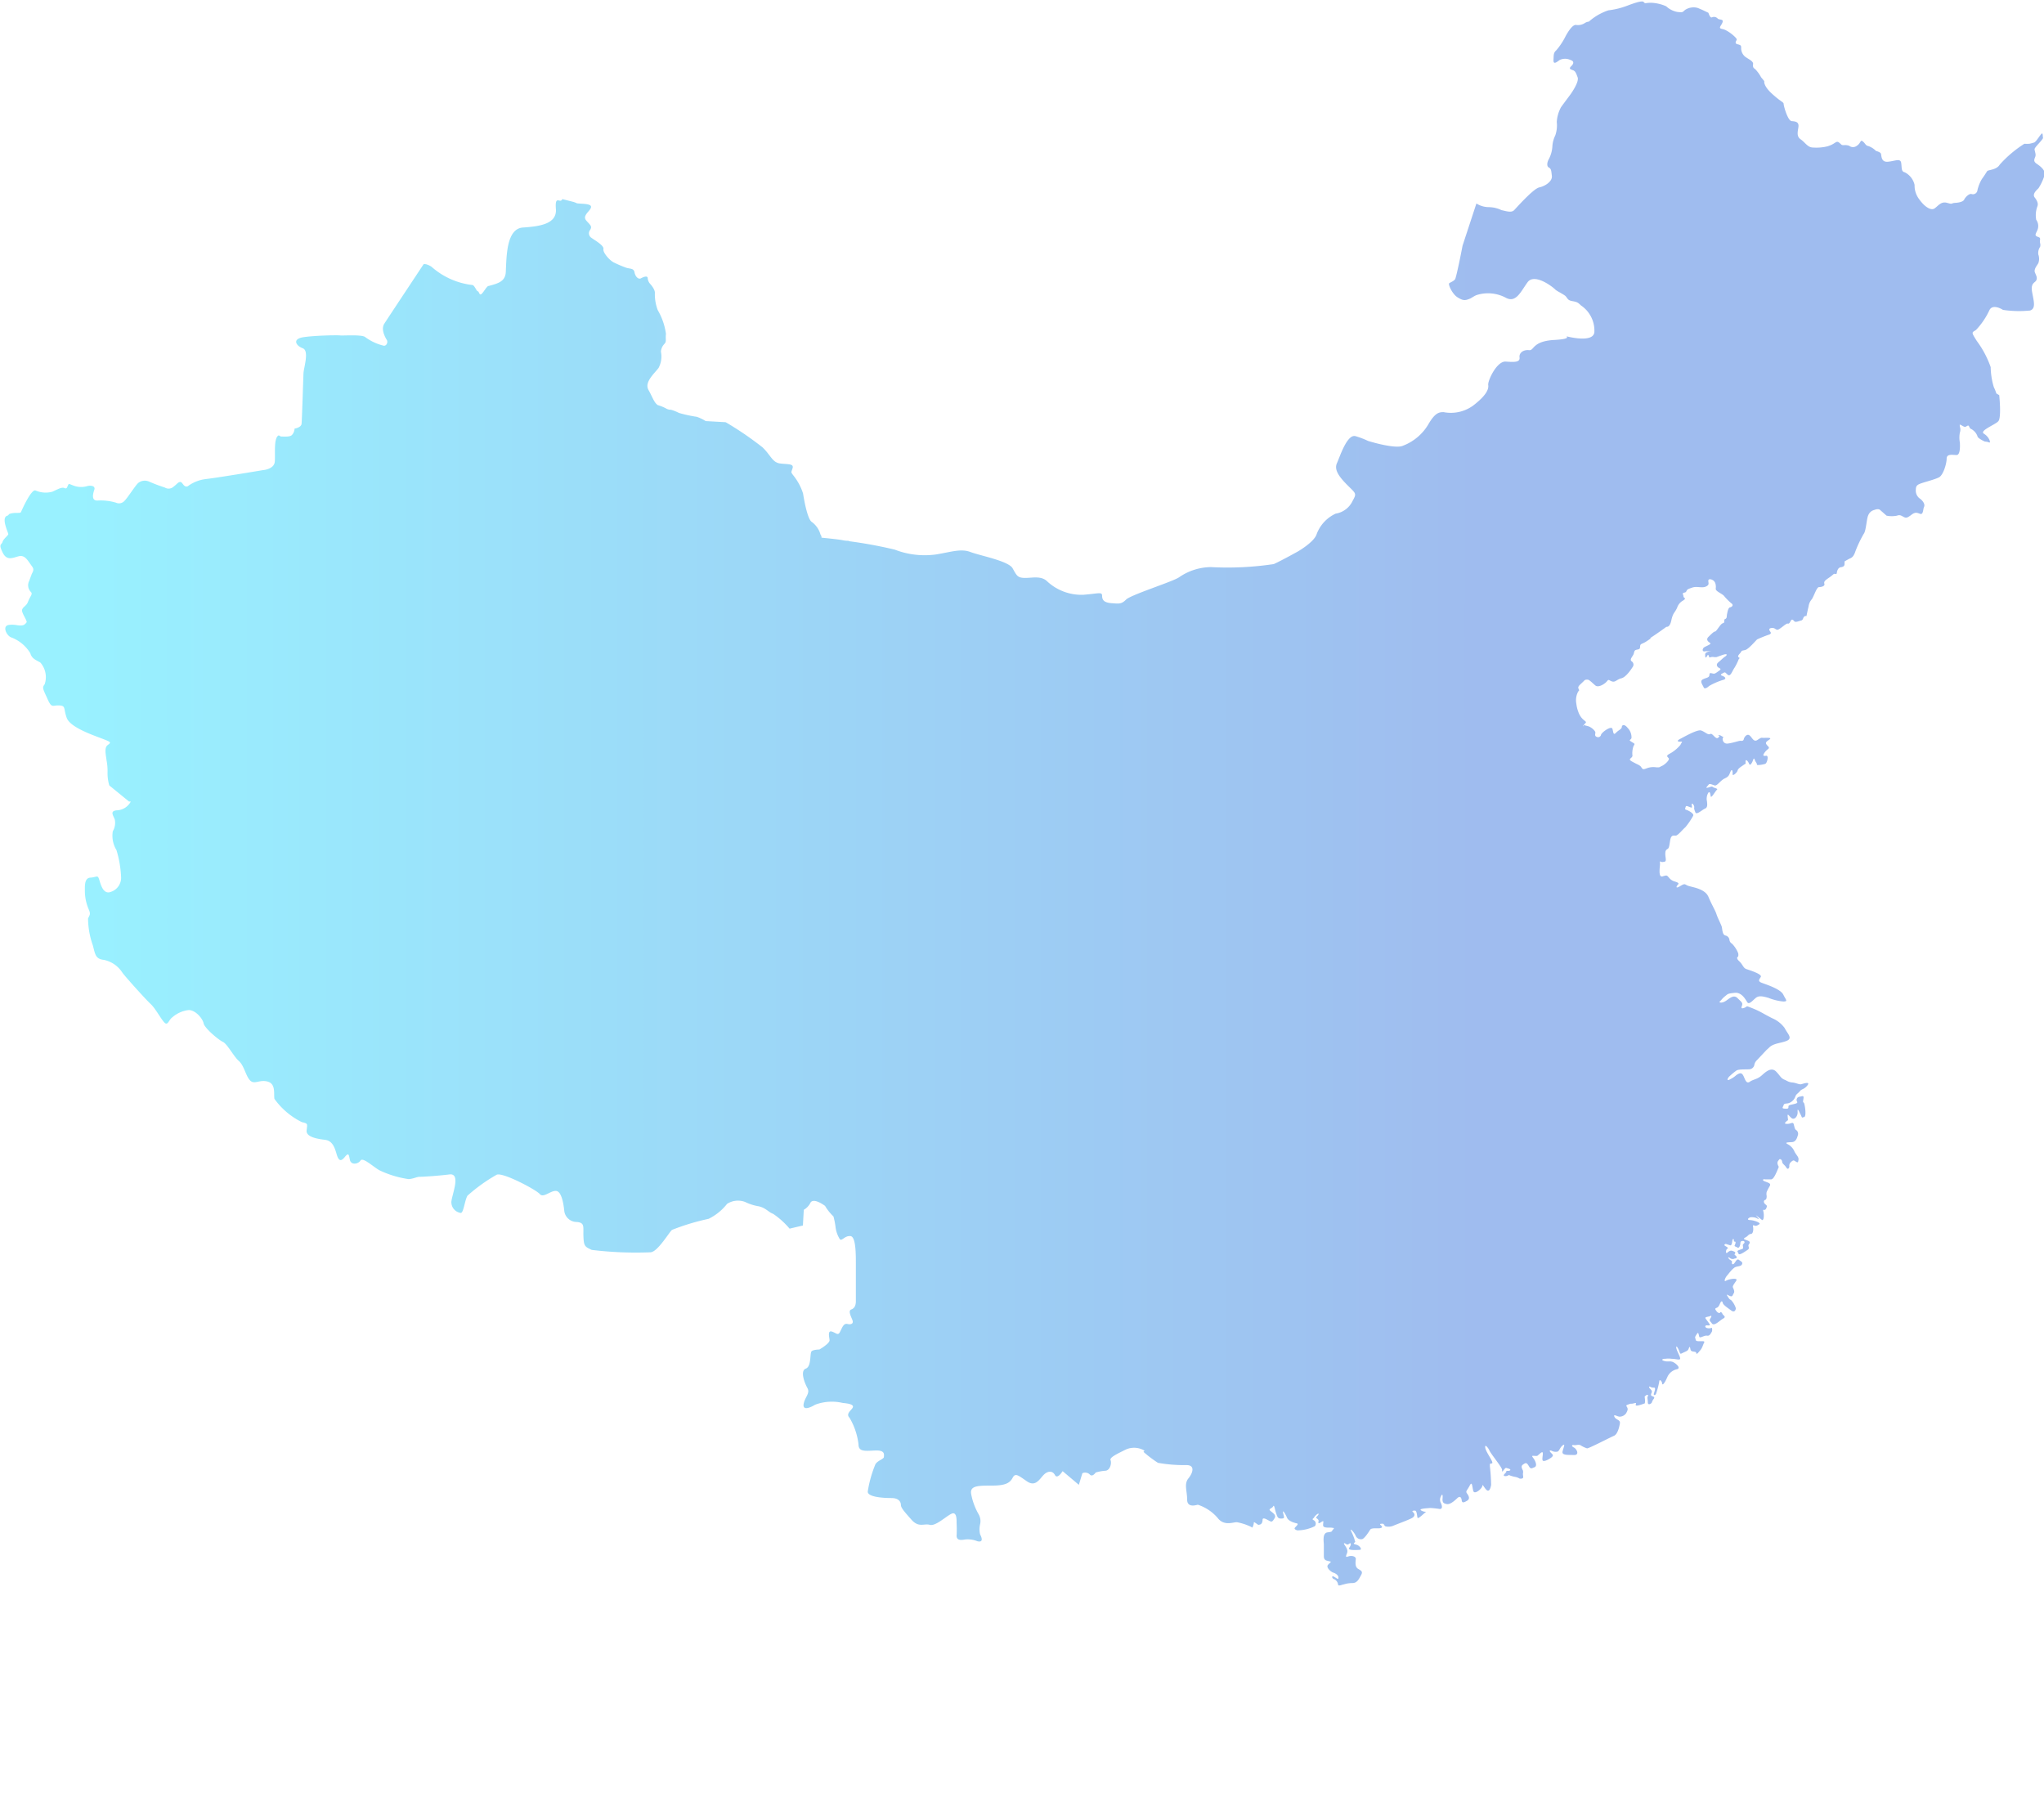 <svg xmlns="http://www.w3.org/2000/svg" xmlns:xlink="http://www.w3.org/1999/xlink" viewBox="0 0 162.52 143.25">
  <defs>
    <style>.cls-1{isolation:isolate;}.cls-10,.cls-11,.cls-12,.cls-13,.cls-14,.cls-15,.cls-16,.cls-17,.cls-18,.cls-19,.cls-2,.cls-20,.cls-21,.cls-22,.cls-23,.cls-24,.cls-25,.cls-26,.cls-27,.cls-28,.cls-29,.cls-30,.cls-31,.cls-32,.cls-33,.cls-34,.cls-35,.cls-36,.cls-37,.cls-38,.cls-39,.cls-4,.cls-40,.cls-41,.cls-42,.cls-43,.cls-44,.cls-45,.cls-46,.cls-47,.cls-49,.cls-5,.cls-56,.cls-57,.cls-58,.cls-59,.cls-6,.cls-63,.cls-64,.cls-7,.cls-8,.cls-9{fill-rule:evenodd;}.cls-2{opacity:0.4;fill:url(#未命名的渐变_11);}.cls-3{opacity:0.5;mix-blend-mode:screen;}.cls-4{fill:url(#未命名的渐变_11-2);}.cls-5{fill:url(#未命名的渐变_11-3);}.cls-6{fill:url(#未命名的渐变_11-4);}.cls-7{fill:url(#未命名的渐变_11-5);}.cls-8{fill:url(#未命名的渐变_11-6);}.cls-9{fill:url(#未命名的渐变_11-7);}.cls-10{fill:url(#未命名的渐变_11-8);}.cls-11{fill:url(#未命名的渐变_11-9);}.cls-12{fill:url(#未命名的渐变_11-10);}.cls-13{fill:url(#未命名的渐变_11-11);}.cls-14{fill:url(#未命名的渐变_11-12);}.cls-15{fill:url(#未命名的渐变_11-13);}.cls-16{fill:url(#未命名的渐变_11-14);}.cls-17{fill:url(#未命名的渐变_11-15);}.cls-18{fill:url(#未命名的渐变_11-16);}.cls-19{fill:url(#未命名的渐变_11-17);}.cls-20{fill:url(#未命名的渐变_11-18);}.cls-21{fill:url(#未命名的渐变_11-19);}.cls-22{fill:url(#未命名的渐变_11-20);}.cls-23{fill:url(#未命名的渐变_11-21);}.cls-24{fill:url(#未命名的渐变_11-22);}.cls-25{fill:url(#未命名的渐变_11-23);}.cls-26{fill:url(#未命名的渐变_11-24);}.cls-27{fill:url(#未命名的渐变_11-25);}.cls-28{fill:url(#未命名的渐变_11-26);}.cls-29{fill:url(#未命名的渐变_11-27);}.cls-30{fill:url(#未命名的渐变_11-28);}.cls-31{fill:url(#未命名的渐变_11-29);}.cls-32{fill:url(#未命名的渐变_11-30);}.cls-33{fill:url(#未命名的渐变_11-31);}.cls-34{fill:url(#未命名的渐变_11-32);}.cls-35{fill:url(#未命名的渐变_11-33);}.cls-36{fill:url(#未命名的渐变_11-34);}.cls-37{fill:url(#未命名的渐变_11-35);}.cls-38{fill:url(#未命名的渐变_11-36);}.cls-39{fill:url(#未命名的渐变_11-37);}.cls-40{fill:url(#未命名的渐变_11-38);}.cls-41{fill:url(#未命名的渐变_11-39);}.cls-42{fill:url(#未命名的渐变_11-40);}.cls-43{fill:url(#未命名的渐变_11-41);}.cls-44{fill:url(#未命名的渐变_11-42);}.cls-45{fill:url(#未命名的渐变_11-43);}.cls-46{fill:url(#未命名的渐变_11-44);}.cls-47{fill:url(#未命名的渐变_11-45);}.cls-48{fill:url(#未命名的渐变_200);}.cls-49{fill:url(#未命名的渐变_88);}.cls-50{fill:url(#未命名的渐变_201);}.cls-51{fill:url(#未命名的渐变_201-2);}.cls-52{fill:url(#未命名的渐变_201-3);}.cls-53{fill:url(#未命名的渐变_201-4);}.cls-54{fill:url(#未命名的渐变_201-5);}.cls-55{fill:url(#未命名的渐变_201-6);}.cls-56{fill:url(#未命名的渐变_201-7);}.cls-57{fill:url(#未命名的渐变_201-8);}.cls-58{fill:url(#未命名的渐变_201-9);}.cls-59{fill:url(#未命名的渐变_201-10);}.cls-60{fill:url(#未命名的渐变_78);}.cls-61{fill:url(#未命名的渐变_78-2);}.cls-62{fill:url(#未命名的渐变_78-3);}.cls-63{fill:url(#未命名的渐变_78-4);}.cls-64,.cls-65{fill:none;stroke:#fff;stroke-miterlimit:10;stroke-width:0.07px;}</style>
    <linearGradient id="未命名的渐变_11" x1="5.93" y1="63.02" x2="117.09" y2="63.02" gradientUnits="userSpaceOnUse">
      <stop offset="0" stop-color="#00dcff"/>
      <stop offset="1" stop-color="#0f58d6"/>
    </linearGradient>
    <linearGradient id="未命名的渐变_11-2" x1="101.59" y1="130.03" x2="110.02" y2="130.03" xlink:href="#未命名的渐变_11"/>
    <linearGradient id="未命名的渐变_11-3" x1="140.56" y1="109.78" x2="146.1" y2="109.78" xlink:href="#未命名的渐变_11"/>
    <linearGradient id="未命名的渐变_11-4" x1="119.54" y1="117.71" x2="120.16" y2="117.71" xlink:href="#未命名的渐变_11"/>
    <linearGradient id="未命名的渐变_11-5" x1="129.74" y1="122.63" x2="130.36" y2="122.63" xlink:href="#未命名的渐变_11"/>
    <linearGradient id="未命名的渐变_11-6" x1="102.86" y1="123.03" x2="103.4" y2="123.03" xlink:href="#未命名的渐变_11"/>
    <linearGradient id="未命名的渐变_11-7" x1="138.48" y1="110.7" x2="139.13" y2="110.7" xlink:href="#未命名的渐变_11"/>
    <linearGradient id="未命名的渐变_11-8" x1="154.09" y1="99.39" x2="154.62" y2="99.39" xlink:href="#未命名的渐变_11"/>
    <linearGradient id="未命名的渐变_11-9" x1="145.73" y1="115.46" x2="146.29" y2="115.46" xlink:href="#未命名的渐变_11"/>
    <linearGradient id="未命名的渐变_11-10" x1="145.4" y1="113.3" x2="145.94" y2="113.3" xlink:href="#未命名的渐变_11"/>
    <linearGradient id="未命名的渐变_11-11" x1="150.48" y1="100.58" x2="151.01" y2="100.58" xlink:href="#未命名的渐变_11"/>
    <linearGradient id="未命名的渐变_11-12" x1="150.97" y1="99.83" x2="151.5" y2="99.83" xlink:href="#未命名的渐变_11"/>
    <linearGradient id="未命名的渐变_11-13" x1="126.64" y1="121.45" x2="127.26" y2="121.45" xlink:href="#未命名的渐变_11"/>
    <linearGradient id="未命名的渐变_11-14" x1="126.64" y1="122.28" x2="127.27" y2="122.28" xlink:href="#未命名的渐变_11"/>
    <linearGradient id="未命名的渐变_11-15" x1="123.19" y1="142.07" x2="123.81" y2="142.07" xlink:href="#未命名的渐变_11"/>
    <linearGradient id="未命名的渐变_11-16" x1="122.52" y1="139.88" x2="123.15" y2="139.88" xlink:href="#未命名的渐变_11"/>
    <linearGradient id="未命名的渐变_11-17" x1="120.71" y1="140.88" x2="121.34" y2="140.88" xlink:href="#未命名的渐变_11"/>
    <linearGradient id="未命名的渐变_11-18" x1="114.73" y1="137.58" x2="115.35" y2="137.58" xlink:href="#未命名的渐变_11"/>
    <linearGradient id="未命名的渐变_11-19" x1="116.5" y1="138.92" x2="117.12" y2="138.92" xlink:href="#未命名的渐变_11"/>
    <linearGradient id="未命名的渐变_11-20" x1="112.74" y1="139.72" x2="113.37" y2="139.72" xlink:href="#未命名的渐变_11"/>
    <linearGradient id="未命名的渐变_11-21" x1="115.84" y1="141.19" x2="116.46" y2="141.19" xlink:href="#未命名的渐变_11"/>
    <linearGradient id="未命名的渐变_11-22" x1="111.23" y1="142.45" x2="111.85" y2="142.45" xlink:href="#未命名的渐变_11"/>
    <linearGradient id="未命名的渐变_11-23" x1="121.12" y1="142.94" x2="121.74" y2="142.94" xlink:href="#未命名的渐变_11"/>
    <linearGradient id="未命名的渐变_11-24" x1="124" y1="140.47" x2="124.63" y2="140.47" xlink:href="#未命名的渐变_11"/>
    <linearGradient id="未命名的渐变_11-25" x1="114.96" y1="138.2" x2="115.58" y2="138.2" xlink:href="#未命名的渐变_11"/>
    <linearGradient id="未命名的渐变_11-26" x1="138.29" y1="111.6" x2="138.82" y2="111.6" xlink:href="#未命名的渐变_11"/>
    <linearGradient id="未命名的渐变_11-27" x1="138.06" y1="112.33" x2="138.59" y2="112.33" xlink:href="#未命名的渐变_11"/>
    <linearGradient id="未命名的渐变_11-28" x1="145.99" y1="102.32" x2="146.53" y2="102.32" xlink:href="#未命名的渐变_11"/>
    <linearGradient id="未命名的渐变_11-29" x1="145.84" y1="101.78" x2="146.37" y2="101.78" xlink:href="#未命名的渐变_11"/>
    <linearGradient id="未命名的渐变_11-30" x1="140.83" y1="52.56" x2="141.33" y2="52.56" xlink:href="#未命名的渐变_11"/>
    <linearGradient id="未命名的渐变_11-31" x1="107.79" y1="122.56" x2="108.38" y2="122.56" xlink:href="#未命名的渐变_11"/>
    <linearGradient id="未命名的渐变_11-32" x1="115.01" y1="120.24" x2="115.38" y2="120.24" xlink:href="#未命名的渐变_11"/>
    <linearGradient id="未命名的渐变_11-33" x1="115.56" y1="120.13" x2="116" y2="120.13" xlink:href="#未命名的渐变_11"/>
    <linearGradient id="未命名的渐变_11-34" x1="129.76" y1="112.24" x2="130.43" y2="112.24" xlink:href="#未命名的渐变_11"/>
    <linearGradient id="未命名的渐变_11-35" x1="134.07" y1="107.93" x2="134.58" y2="107.93" xlink:href="#未命名的渐变_11"/>
    <linearGradient id="未命名的渐变_11-36" x1="138.2" y1="103.36" x2="138.86" y2="103.36" xlink:href="#未命名的渐变_11"/>
    <linearGradient id="未命名的渐变_11-37" x1="141.45" y1="80.9" x2="141.98" y2="80.9" xlink:href="#未命名的渐变_11"/>
    <linearGradient id="未命名的渐变_11-38" x1="139.84" y1="80.09" x2="142.26" y2="80.09" xlink:href="#未命名的渐变_11"/>
    <linearGradient id="未命名的渐变_11-39" x1="143.6" y1="84.61" x2="144.06" y2="84.61" xlink:href="#未命名的渐变_11"/>
    <linearGradient id="未命名的渐变_11-40" x1="144.01" y1="83.95" x2="144.52" y2="83.95" xlink:href="#未命名的渐变_11"/>
    <linearGradient id="未命名的渐变_11-41" x1="143.12" y1="85.5" x2="144.53" y2="85.5" xlink:href="#未命名的渐变_11"/>
    <linearGradient id="未命名的渐变_11-42" x1="141.79" y1="93.08" x2="142.39" y2="93.08" xlink:href="#未命名的渐变_11"/>
    <linearGradient id="未命名的渐变_11-43" x1="144.66" y1="85.84" x2="144.9" y2="85.84" xlink:href="#未命名的渐变_11"/>
    <linearGradient id="未命名的渐变_11-44" x1="144.22" y1="84.65" x2="144.59" y2="84.65" xlink:href="#未命名的渐变_11"/>
    <linearGradient id="未命名的渐变_11-45" x1="143.82" y1="86.7" x2="144.27" y2="86.7" xlink:href="#未命名的渐变_11"/>
    <linearGradient id="未命名的渐变_200" x1="0.04" y1="66.9" x2="162.49" y2="66.9" gradientUnits="userSpaceOnUse">
      <stop offset="0" stop-color="#80edff"/>
      <stop offset="1" stop-color="#00dcff"/>
    </linearGradient>
    <linearGradient id="未命名的渐变_88" x1="119.54" y1="117.42" x2="121.11" y2="117.42" gradientUnits="userSpaceOnUse">
      <stop offset="0" stop-color="#0b78e0"/>
      <stop offset="1" stop-color="#03c1f7"/>
    </linearGradient>
    <linearGradient id="未命名的渐变_201" x1="107.79" y1="122.56" x2="108.38" y2="122.56" gradientUnits="userSpaceOnUse">
      <stop offset="0" stop-color="#00dcff"/>
      <stop offset="1" stop-color="#0b78e0"/>
    </linearGradient>
    <linearGradient id="未命名的渐变_201-2" x1="115.01" y1="120.24" x2="115.38" y2="120.24" xlink:href="#未命名的渐变_201"/>
    <linearGradient id="未命名的渐变_201-3" x1="131.3" y1="110.96" x2="131.4" y2="110.96" xlink:href="#未命名的渐变_201"/>
    <linearGradient id="未命名的渐变_201-4" x1="105.15" y1="115.91" x2="130.83" y2="115.91" xlink:href="#未命名的渐变_201"/>
    <linearGradient id="未命名的渐变_201-5" x1="115.56" y1="120.13" x2="116" y2="120.13" xlink:href="#未命名的渐变_201"/>
    <linearGradient id="未命名的渐变_201-6" x1="129.76" y1="112.24" x2="130.43" y2="112.24" xlink:href="#未命名的渐变_201"/>
    <linearGradient id="未命名的渐变_201-7" x1="127.84" y1="45.26" x2="146.67" y2="45.26" xlink:href="#未命名的渐变_201"/>
    <linearGradient id="未命名的渐变_201-8" x1="140.83" y1="52.56" x2="141.33" y2="52.56" xlink:href="#未命名的渐变_201"/>
    <linearGradient id="未命名的渐变_201-9" x1="138.84" y1="36.49" x2="139.08" y2="36.49" xlink:href="#未命名的渐变_201"/>
    <linearGradient id="未命名的渐变_201-10" x1="118.73" y1="70.69" x2="142.08" y2="70.69" xlink:href="#未命名的渐变_201"/>
    <linearGradient id="未命名的渐变_78" x1="141.45" y1="80.9" x2="141.98" y2="80.9" gradientUnits="userSpaceOnUse">
      <stop offset="0" stop-color="#003383"/>
      <stop offset="1" stop-color="#0f58d6"/>
    </linearGradient>
    <linearGradient id="未命名的渐变_78-2" x1="139.84" y1="80.09" x2="142.26" y2="80.09" xlink:href="#未命名的渐变_78"/>
    <linearGradient id="未命名的渐变_78-3" x1="139.17" y1="82.09" x2="142.56" y2="82.09" xlink:href="#未命名的渐变_78"/>
    <linearGradient id="未命名的渐变_78-4" x1="118.67" y1="50.95" x2="124.18" y2="50.95" xlink:href="#未命名的渐变_78"/>
  </defs>
  <g class="cls-1">
    <g id="图层_2" data-name="图层 2">
      <g id="图层_10" data-name="图层 10">
        <path id="bk" class="cls-2" d="M132.06,68.52a.37.37,0,0,0,.24,0c.24,0,.12-.27.11-.59s.07-.36.21-.45.14-.7.24-.89.21-.15.38-.15.54-.48.76-.66a5.66,5.66,0,0,0,.62-.91c.11-.17-.34-.41-.51-.47s-.13-.06-.09-.22.14-.08.36,0,.13,0,.13-.21.22.08.2.21,0,.17.09.41.56-.22.77-.3.18-.33.15-.59a.93.93,0,0,1,.11-.67c.12-.13.16.07.19.28s.38-.42.49-.51-.11-.12-.26-.19-.06-.11-.4,0-.08-.1,0-.22.28,0,.48.06.46-.4.81-.56.34-.29.46-.55.18,0,.16.21.36-.12.4-.29.3-.31.49-.45.14,0,.14-.26.22,0,.29.19.24-.1.31-.31.1-.09.16.05.16.22.14.31.52,0,.67-.06.29-.67.08-.64-.28,0-.2-.15a1.2,1.2,0,0,1,.34-.38c.16-.14,0-.19-.12-.36s0-.24.24-.41-.34-.12-.49-.12-.13-.07-.45.15-.41-.13-.63-.33-.45.12-.48.28-.18.14-.27.13-.59.17-1,.22-.46-.41-.38-.46-.05-.09-.18-.17-.24,0-.21,0,.2,0,0,.17-.45-.41-.63-.3-.43-.19-.73-.28-1.31.49-1.64.66-.22.24,0,.23.12,0,0,.26a3,3,0,0,1-.93.74c-.22.15-.1.19,0,.32s-.31.51-.54.61-.12.12-.45.11a1.48,1.48,0,0,0-.79.09c-.28.11-.3.05-.41-.11s-.25-.18-.69-.42-.05-.24,0-.47a1.7,1.7,0,0,1,.08-.77c.13-.22.11-.18-.16-.35s-.07-.12,0-.29a1.06,1.06,0,0,0-.3-.81c-.27-.34-.46-.24-.47-.07s-.25.23-.46.45-.2,0-.28-.3-.86.27-.91.46a.24.24,0,0,1-.34.17c-.17-.06-.13-.19-.11-.33s-.35-.48-.62-.53l-.3-.08a.35.35,0,0,1,.1-.12c.15-.15.05-.13-.21-.38a1.53,1.53,0,0,1-.32-.53,2.57,2.57,0,0,1-.16-.65,1.47,1.47,0,0,1,.15-1c.15-.11,0-.15,0-.3s.2-.27.46-.54a.25.25,0,0,1,.21-.09v0h0l.07,0c.15,0,.4.29.63.47s.73-.12.9-.33.14-.09.41,0,.38-.16.75-.25.79-.73.89-.89a.31.31,0,0,0-.08-.46c-.2-.17.13-.4.18-.64s.1-.26.31-.3.17-.12.19-.28.11-.15.32-.26.26-.16.5-.32l0-.06c.54-.35,1.21-.84,1.25-.87s.28.08.41-.53.27-.58.46-1a1,1,0,0,1,.49-.58c.2-.16.15-.13.06-.23s0,0-.08-.23.18-.09.26-.26.1-.17.47-.3.77.06,1.08-.08.2-.26.2-.46.28-.13.43,0,.19.39.16.62.56.41.69.62a4.69,4.69,0,0,0,.6.59c.12.12,0,.25-.15.28s-.2.34-.24.53,0,.29-.1.37-.11,0-.12.18,0,.12-.17.21-.45.62-.56.63-.3.2-.53.43,0,.39.1.46.1.1-.21.25-.28.15-.33.25,0,.22.15.19.66,0,.48,0-.45.08-.45.23,0,.33.09.23.12-.27.19-.12,0,.17.17.12a.58.58,0,0,1,.28,0c.1,0,.2,0,.16,0l.45-.16c.47-.17.42,0,.25.11s-.32.28-.54.46-.11.37.08.46.05.16-.19.33-.26.11-.43.08-.15,0-.18.18-.25.17-.52.31,0,.45.07.63.33,0,.42-.1a5.26,5.26,0,0,1,1.19-.51c.23-.1.06-.24-.14-.31s-.07-.14.1-.23.15,0,.36.16.35-.33.53-.58a4.17,4.17,0,0,0,.32-.65c.09-.15.14-.06,0-.17s.11-.28.19-.42.08-.09.34-.16.77-.68.94-.84a10.06,10.06,0,0,1,1-.4c.16-.11.08-.15,0-.29s0-.22.21-.22.21.1.38.14.71-.53.84-.49.18-.11.26-.24.16-.07.26.05.33,0,.54-.05.13-.27.31-.35a.13.13,0,0,1,.12,0c.05-.23.14-.66.17-.76a1.07,1.07,0,0,1,.23-.55c.17-.18.4-1,.6-1s.48-.08.43-.25,0-.25.37-.5.35-.33.48-.3.12,0,.15-.16.13-.35.3-.37.3-.08.3-.25a1.79,1.79,0,0,0,0-.21c.15-.09.33-.19.46-.25.29-.12.36-.45.43-.62a9.32,9.32,0,0,1,.64-1.33c.19-.24.22-1.21.36-1.48a.7.7,0,0,1,.5-.42c.31-.12.43,0,.43,0L150,41a2.11,2.11,0,0,0,.83,0c.24-.09.34,0,.53.1s.28.09.62-.17.47-.14.71-.07.21-.4.29-.55,0-.4-.29-.64a.78.78,0,0,1-.36-.74c0-.31.12-.4.48-.52s1-.28,1.35-.45.62-1.1.62-1.5.5-.28.79-.28.28-.69.26-1a2.08,2.08,0,0,1,0-.78.72.72,0,0,0,0-.48c0-.14-.08-.23.19-.07s.26.07.42,0,.1.19.29.26a1.06,1.06,0,0,1,.5.57c0,.17.59.43.59.43a1,1,0,0,1,.34.07c.16.07,0-.45-.41-.69s.88-.71,1.14-1,.07-2.07.07-2.07l-.23-.14h0l0,0a3.48,3.48,0,0,0-.2-.5,5.88,5.88,0,0,1-.25-1.59,7.83,7.83,0,0,0-1.11-2.09c-.46-.73-.39-.64-.05-.87a5.93,5.93,0,0,0,1.07-1.59c.29-.52,1.07,0,1.07,0a8.75,8.75,0,0,0,2.15.05c.5-.16.28-.79.16-1.5s.25-.7.34-.91,0-.34-.11-.61.18-.57.27-.75a1,1,0,0,0,0-.68.85.85,0,0,1,.14-.61.53.53,0,0,0,0-.3.76.76,0,0,1,0-.29c0-.19-.06-.14-.27-.25s0-.3.09-.59a.86.86,0,0,0-.13-.73,2,2,0,0,1,.09-1.05c.09-.22,0-.45-.21-.72s.14-.57.3-.73a4.1,4.1,0,0,0,.47-1c.16-.38-.31-.75-.61-.95s-.18-.37-.11-.57-.06-.43-.06-.59.7-.78.67-.91,0-.41-.11-.32-.45.66-.59.7a3.13,3.13,0,0,1-.38.1,2.85,2.85,0,0,1-.4,0A9.28,9.28,0,0,0,159,13.09c-.25.43-.93.41-1,.52s-.29.46-.41.61a3.13,3.13,0,0,0-.36.89.36.36,0,0,1-.46.32c-.2-.07-.52.27-.59.43s-.36.25-.72.27-.16.14-.64,0-.7.23-1,.44-.82-.16-1.21-.71a1.8,1.8,0,0,1-.38-1.16,1.5,1.5,0,0,0-.78-1c-.31-.06-.22-.4-.29-.77s-.52-.11-1.07-.07-.48-.52-.54-.65-.39-.21-.39-.21a1.54,1.54,0,0,0-.59-.38c-.25-.05-.23-.19-.45-.37s-.14.12-.48.34a.49.49,0,0,1-.61,0,1,1,0,0,0-.41-.05c-.23,0-.14,0-.39-.2s-.27.11-.95.3a3.73,3.73,0,0,1-1.12.09c-.43,0-.61-.39-1-.66S143,10.3,143,10s-.23-.35-.54-.37-.64-1.2-.64-1.36-.21-.16-.93-.82-.61-1-.61-1l-.25-.3a2.87,2.87,0,0,0-.48-.66c-.18-.11-.18-.2-.16-.41s-.36-.38-.59-.54a.87.87,0,0,1-.36-.7c0-.21,0-.25-.28-.32s-.11-.25-.07-.37-.72-.77-1.13-.84-.09-.25,0-.54-.25-.16-.39-.3a.39.39,0,0,0-.45-.09c-.16.07-.28-.36-.28-.36s-.54-.27-.86-.39a1.22,1.22,0,0,0-1,.16c-.21.18-.16.21-.61.16a1.77,1.77,0,0,1-.89-.45,3.25,3.25,0,0,0-1.2-.28c-.48,0-.46.1-.59-.06s-1,.18-1.3.29a6.17,6.17,0,0,1-1.5.37,4.45,4.45,0,0,0-1.56.9h0a.69.69,0,0,0-.3.1,1,1,0,0,1-.74.16c-.37,0-.86,1-.86,1A5.34,5.34,0,0,1,123.74,4c-.23.2-.2.38-.22.77s.25.18.49,0a1,1,0,0,1,.86,0c.29.09.28.28.06.49s-.06.25.13.32.24.19.38.57-.58,1.37-.58,1.37-.57.76-.74,1a2.8,2.8,0,0,0-.34,1.18,2.41,2.41,0,0,1-.12,1.07,2.29,2.29,0,0,0-.23.88,2.5,2.5,0,0,1-.28,1c-.14.24-.19.57,0,.67s.19.24.24.67-.53.81-1,.91-1.77,1.57-2,1.81-.71.05-1,0a2.38,2.38,0,0,0-1-.24,1.87,1.87,0,0,1-1-.29l-1.1,3.35s-.38,2-.57,2.62c-.05.17-.38.29-.49.37s.24.86.66,1.12.58.28,1,.1c.11-.05.37-.23.52-.28a3,3,0,0,1,2.33.22c.81.43,1.19-.52,1.72-1.24s1.91.29,2.2.58c.12.12.47.27.78.49.13.1.18.28.34.36s.4.08.59.16.29.24.4.3a2.42,2.42,0,0,1,1,2.08c-.07.7-1.36.52-2,.38s.58.14-1.19.24-1.58.86-2,.81-.81.19-.76.58-.39.38-1.1.33-1.44,1.53-1.39,1.86-.14.82-1.19,1.63a3,3,0,0,1-2.35.53c-.33,0-.67,0-1.24,1a4,4,0,0,1-2,1.67c-.62.29-2.77-.38-2.77-.38a6.6,6.6,0,0,0-1-.38c-.67-.19-1.24,1.62-1.48,2.15s.19,1.1.86,1.77.72.62.38,1.24a1.8,1.8,0,0,1-1.34,1,2.92,2.92,0,0,0-1.53,1.68c-.24.62-1.48,1.33-1.48,1.33s-1.29.72-1.91,1a24.72,24.72,0,0,1-5,.24,4.53,4.53,0,0,0-2.53.81c-.48.34-3.83,1.39-4.21,1.77s-.57.33-1.15.29-.76-.24-.76-.58-.24-.19-1.48-.09a4,4,0,0,1-2.87-1.05c-.48-.48-1.15-.29-1.77-.29s-.67-.19-1-.77-2.59-1-3.35-1.29-1.53,0-2.77.2a6.59,6.59,0,0,1-3.25-.39,35.91,35.91,0,0,0-3.64-.67h0c0-.06-.12,0-.46-.07s-1.13-.15-1.72-.21c0-.06,0-.13-.08-.24a1.84,1.84,0,0,0-.68-1c-.37-.2-.65-1.91-.71-2.28a4.47,4.47,0,0,0-.74-1.39c-.26-.34-.2-.25-.09-.62s-.39-.29-1-.37-.74-.66-1.39-1.28a25.89,25.89,0,0,0-2.93-2l-1.59-.09a3.38,3.38,0,0,0-.71-.34,10.31,10.31,0,0,1-1.42-.31,3.42,3.42,0,0,0-.63-.25.75.75,0,0,1-.42-.12,3.42,3.42,0,0,0-.63-.25C52,32,51.9,31.61,51.56,31s.45-1.28.8-1.74a1.91,1.91,0,0,0,.19-1.3,1,1,0,0,1,.29-.63c.17-.2.06-.31.11-.79a5.14,5.14,0,0,0-.65-1.88,3.54,3.54,0,0,1-.23-1.39c0-.2-.17-.46-.34-.66a.78.78,0,0,1-.23-.48c0-.25-.34-.11-.54,0s-.45-.14-.51-.48-.37-.26-.68-.37a9.41,9.41,0,0,1-1-.43c-.31-.17-.85-.77-.79-1.05s-.71-.71-.94-.88a.43.43,0,0,1-.11-.65c.17-.29,0-.37-.32-.74s.26-.71.37-1-.37-.31-.82-.34-.14,0-.58-.14l-.87-.22c-.16.41-.6-.41-.51.79S42.89,18,41.58,18.09s-1.3,2.27-1.36,3.43c0,.83-.53,1-1.38,1.22-.13,0-.39.5-.56.64s-.19-.22-.29-.22-.26-.49-.44-.5a5.91,5.91,0,0,1-3.24-1.45c-.43-.28-.63-.2-.63-.2s-2.81,4.24-3.12,4.72.11,1.16.2,1.31,0,.45-.23.45a4,4,0,0,1-1.48-.68c-.23-.23-1.79-.11-2-.14s-2,0-2.92.14-.6.68-.06.88.08,1.53.06,2-.12,3.69-.15,4-.56.39-.56.39a.78.78,0,0,1-.22.52c-.19.15-.56.11-.84.11-.07,0-.18-.12-.23-.08-.38.25-.23,1.45-.28,2.07s-.94.68-.94.68-3.58.6-4.54.71a3,3,0,0,0-1.44.57c-.32.14-.42-.36-.6-.34s-.21.13-.51.36a.58.58,0,0,1-.72.08,12.39,12.39,0,0,1-1.25-.47.83.83,0,0,0-.83.09c-.19.11-.9,1.25-1.13,1.45a.57.57,0,0,1-.66.14,4.23,4.23,0,0,0-1.5-.17c-.48,0-.34-.54-.23-.86s-.31-.37-.6-.28a1.7,1.7,0,0,1-1.08-.06c-.37-.14-.34-.17-.42,0s-.09.29-.29.2-.56.12-.93.29A2,2,0,0,1,2.83,39c-.34-.15-1.1,1.57-1.16,1.71s-.43,0-.88.14c-.07,0-.13.14-.2.15-.54.15.08,1.36.07,1.47s-.38.36-.46.62-.33.13,0,.82.76.46,1.28.32.74.37,1.08.82c.21.29,0,.45-.07.68l-.17.46a.76.76,0,0,0,.11.85c.21.2,0,.28-.22.85-.13.3-.37.35-.45.58s.38.81.36,1a.69.69,0,0,1-.23.22c-.38.13-.62-.08-1.19,0s-.15.9.22,1a3,3,0,0,1,1.49,1.25c.12.42.4.51.8.74a1.76,1.76,0,0,1,.34,1.73c-.23.28-.11.4.23,1.17s.4.48.94.51.31.25.59,1,2.11,1.37,2.84,1.65.69.29.4.51-.11.86-.08,1.2a4.42,4.42,0,0,1,.08,1,3.39,3.39,0,0,0,.14,1l1.57,1.28.14,0a1.31,1.31,0,0,1-1.14.7c-.57.07-.22.44-.13.75a1.29,1.29,0,0,1-.16.91,2.18,2.18,0,0,0,.29,1.5,8.64,8.64,0,0,1,.37,2.19,1.18,1.18,0,0,1-.81,1.13c-.63.25-.82-.63-.94-1s-.19-.16-.69-.13-.44.69-.44,1.16a3.74,3.74,0,0,0,.32,1.4c.15.35.06.41-.07.69a6.57,6.57,0,0,0,.38,2.13c.19.69.19,1.09.88,1.16a2.3,2.3,0,0,1,1.46,1c.16.25,1.88,2.16,2.26,2.51s.81,1.18,1.09,1.47.35-.22.63-.41A2.38,2.38,0,0,1,15,80.31c.56,0,1.12.69,1.19,1.06s1.18,1.31,1.53,1.47S18.58,84,19,84.37s.53,1.16.88,1.53.75-.09,1.41.1.46,1,.53,1.37A5.87,5.87,0,0,0,24,89.22c.5.12.44.12.38.66s.91.68,1.47.75.75.56.91,1.12.34.63.65.25.32-.22.41.22.66.34.84.06.88.38,1.47.75a8,8,0,0,0,2.35.72c.31,0,.66-.18.87-.18s1.44-.07,2.38-.19.22,1.56.16,2.16a.86.86,0,0,0,.75.9c.22,0,.31-1,.53-1.37a13.26,13.26,0,0,1,2.31-1.66c.44-.25,3.16,1.19,3.44,1.53s.85-.28,1.29-.25.59,1,.65,1.53a1,1,0,0,0,1,.94c.66.06.5.38.53,1.16s.13.81.66,1.06a28.93,28.93,0,0,0,4.66.19c.56,0,1.47-1.56,1.72-1.78a18.15,18.15,0,0,1,2.91-.88,4.25,4.25,0,0,0,1.47-1.19,1.6,1.6,0,0,1,1.44-.15,3.81,3.81,0,0,0,1.06.34c.6.13.78.47,1.16.6a6.42,6.42,0,0,1,1.31,1.18l1.06-.25.07-1.25a1.3,1.3,0,0,0,.53-.56c.25-.44,1.16.25,1.16.25a3.81,3.81,0,0,0,.67.84,6.26,6.26,0,0,1,.16.8,2.37,2.37,0,0,0,.34,1c.17.2.37-.27.84-.24s.44,1.55.44,2.53v2.64c0,.34-.1.57-.37.67s0,.58.1.85-.1.37-.4.3-.41.27-.58.61-.27.13-.64,0-.23.4-.2.67-.81.75-.81.75-.44,0-.61.13,0,1.22-.47,1.39-.1,1.14.13,1.55-.2.71-.3,1.25.47.34.91.07a3.78,3.78,0,0,1,2.2-.14c1.14.1.81.37.6.61s-.23.4-.06.57a5.4,5.4,0,0,1,.71,2.1c0,.6.47.54,1.31.5s.71.34.71.51-.47.27-.67.57a9.44,9.44,0,0,0-.61,2.16c-.07.48,1.32.54,1.89.54s.74.31.74.54.27.54.85,1.19,1,.27,1.45.4,1.28-.67,1.72-.88.41.51.41.75a9,9,0,0,1,0,1c0,.33.27.37.64.3a2,2,0,0,1,1,.13c.54.14.34-.33.23-.54a1.7,1.7,0,0,1,0-.81,1.1,1.1,0,0,0-.13-.81,5.12,5.12,0,0,1-.58-1.58c-.13-.68.55-.68,1.66-.68s1.43-.23,1.64-.63.45-.18,1.13.29,1-.17,1.32-.5.71-.37.91,0,.61-.31.61-.31l1.29,1.09.27-.89c0-.08.39-.16.6.07s.47-.16.47-.16a3.56,3.56,0,0,1,.74-.14c.41,0,.54-.61.44-.84s.61-.54,1.22-.85a1.62,1.62,0,0,1,1.48.09l-.08.1a9.48,9.48,0,0,0,1.15.87,11.91,11.91,0,0,0,2.27.18c.7,0,.51.62.15,1.06s-.1,1-.1,1.68.72.44.85.41a3.51,3.51,0,0,1,1.6,1.08c.49.62,1.19.31,1.5.31a4.46,4.46,0,0,1,1.09.35l.15.08a1.31,1.31,0,0,0,.11-.34c0-.12,0-.12.18,0s.15.14.3.1.21-.16.22-.39.36,0,.55.1.23.06.4-.21-.16-.44-.34-.6.14-.17.23-.35.13.25.24.56.13.42.43.41.18-.13.12-.45.19.09.31.38.62.42.77.45.06.14-.08.28-.11.19.12.28a3.21,3.21,0,0,0,1.4-.33.31.31,0,0,0-.09-.48c-.18-.07,0-.17,0-.17a1.05,1.05,0,0,1,.31-.33c.16-.06.08.08-.07.22s.19.16.15.36,0,.21.23.06.13,0,.13.26.51.17.69.2.23,0,.09.16,0,.15-.43.21-.29.75-.29,1,0,.55,0,.9.24.34.45.4.07.06-.12.28.27.58.42.62.41.19.41.39-.11.07-.34-.06-.19.14,0,.19a.55.55,0,0,1,.31.42c0,.18.35,0,.44,0a2.3,2.3,0,0,1,.7-.11c.39,0,.52-.33.69-.63s0-.35-.25-.51-.19-.55-.17-.77-.35-.3-.59-.21-.21,0-.11-.25-.07-.48-.19-.66,0-.15.08-.1.14.12.29,0,.18.08,0,.32.6.18.83.17,0-.33-.23-.4-.3-.07-.18-.18,0-.1,0-.26a5.18,5.18,0,0,0-.29-.69c-.09-.21.21.06.37.38a.45.45,0,0,0,.5.3c.18,0,.56-.58.66-.75s.59-.09.77-.12.24-.09.1-.22-.08-.13.09-.14.13.14.26.21a1,1,0,0,0,.67-.07c.24-.1,1.25-.47,1.47-.61s.2-.32.06-.44,0-.13.15-.13.16.46.2.57.44-.28.6-.41,0,0-.29-.16.38-.18.7-.21a7.13,7.13,0,0,1,.76.08c.23,0,.19-.25.09-.47a.53.53,0,0,1,0-.53c.08-.21.16-.19.13.15s.08.41.34.46.62-.27.83-.47.32-.07.35.16.14.21.42.05.13-.41,0-.59,0-.2.21-.61.2.07.29.41.7-.18.72-.39.13.13.34.32.32-.15.36-.41a14.91,14.91,0,0,0-.1-1.49c0-.26,0-.16.17-.22s-.45-.83-.53-1.21.21-.07.33.2,1,1.33,1,1.52,0,.19.15,0,.13-.16.37-.09.14.19-.07.18,0,0-.22.21,0,.23.17.19l.15-.07a2.08,2.08,0,0,0,.45.14,1.14,1.14,0,0,1,.41.15c.14,0,.2,0,.25-.06s0-.14,0-.35a.55.55,0,0,0,0-.24c-.08-.15-.18-.35,0-.47s.28-.21.45.09.23.21.47.12.08-.5-.09-.72-.1-.19.14-.18.14,0,.45-.24.07.38.14.58.65-.14.77-.28,0-.19-.14-.35,0-.17.13-.1a.65.65,0,0,0,.35.06c.24,0,.22-.29.48-.5s.07.16,0,.48.44.26.9.28.25-.47,0-.6-.13-.22,0-.19.34-.06.51,0a2.22,2.22,0,0,0,.54.26c.17,0,1.85-.88,2.14-1s.43-.72.47-1-.34-.27-.44-.52.23,0,.42,0a.64.64,0,0,0,.52-.28c.07-.15.18-.29.07-.47s-.06-.16.15-.24.12,0,.39-.07.14,0,.15.14.72-.14.72-.14a1.14,1.14,0,0,0,0-.41c0-.19-.06-.08.08-.21s.23,0,.16.06,0,.24,0,.49.27.11.32,0a.84.84,0,0,1,.16-.3c.08-.11,0-.16-.13-.2s-.11-.14-.05-.27,0-.2-.12-.32-.08-.21,0-.16a.51.51,0,0,0,.31.07c.14,0,.08.2,0,.44s.16.16.18,0a6.82,6.82,0,0,0,.24-.92c0-.23.21-.06.23.15s.22-.06.42-.53a1.09,1.09,0,0,1,.79-.61c.23-.1,0-.31-.11-.41-.44-.36-.57-.1-1-.26-.22-.08,0-.17.13-.15a1.86,1.86,0,0,1,.54,0c.34,0,.62.13.66,0s-.29-.65-.31-.89.17.07.25.31.09.19.33.08.35-.14.41-.31.09-.21.14.06.44.11.46.28.14,0,.32-.21.2-.41.3-.59-.15-.12-.43-.13-.21-.1-.26-.22,0-.16.13-.37.13.13.19.25.39-.14.61-.1.3-.2.38-.31a.5.5,0,0,0,0-.32.59.59,0,0,1-.45,0c-.17-.14,0-.21.1-.19s.05,0,.17,0-.24-.42-.32-.55.21-.12.37-.19.09.07,0,.21,0,.21.11.34c.18.33.64-.2.92-.35s0-.24-.06-.38-.17-.17-.19-.09-.2,0-.28-.12-.17-.2,0-.26.21-.2.3-.39.17-.15.2,0,.4.4.66.59.36,0,.38-.16a1.62,1.62,0,0,0-.4-.68c-.07,0-.15-.1-.27-.3s0-.08.21,0,.2-.09.29-.22,0-.32-.06-.45.09-.28.26-.55-.6-.13-.81,0-.07-.23.05-.37.48-.64.71-.72.43-.05.51-.22-.08-.22-.25-.35-.28.21-.4.31-.18,0-.15-.13-.17-.14-.26-.29,0-.1.15,0a.35.35,0,0,0,.34,0c.17,0,.19-.12.07-.22s-.11-.08-.05-.18-.07-.15-.21-.2-.25,0-.41.14-.12-.27,0-.31,0-.13-.16-.22,0-.18.06-.16l.34.11c.14,0,.14-.3.17-.42s.11-.11.11,0,0,.12.08.12.07.12,0,.26.05.11.2.21.24-.21.24-.35.08-.17.21-.17.16.12.06.21-.08.09-.06.26,0,.14-.28.24-.13.13-.08.3.52-.17.69-.28.14-.17.11-.3,0-.1.07-.23,0-.19-.27-.28-.17-.13,0-.23.2-.23.39-.25.2-.37.17-.55,0-.15.12-.11.2,0,.37-.11-.42-.32-.72-.33-.16-.16,0-.22a1,1,0,0,1,.51.06.53.53,0,0,0,.19.09l-.25-.32.5.39c.16,0,.15-.47.1-.67s0-.14.08-.14.14-.09.18-.22,0-.13-.13-.25-.11-.29,0-.32.13-.17.13-.32a.69.69,0,0,1,0-.32,4.28,4.28,0,0,1,.24-.46c.12-.22-.08-.26-.37-.37s-.14-.21,0-.17l.49,0c.23,0,.48-.72.56-.88s0-.14-.05-.33.06-.27.12-.36.23,0,.24.17.19.23.33.46.25,0,.24-.1,0-.23.17-.37.19-.1.35,0,.18.07.21-.15-.17-.36-.31-.63a1.17,1.17,0,0,0-.54-.6c-.29-.15,0-.15.33-.17s.41-.36.47-.55a.36.36,0,0,0-.15-.42c-.11-.06-.13-.31-.19-.48s-.23,0-.49,0-.23-.06-.08-.2.14,0,.1-.37.13,0,.34.13.47-.17.45-.51.06-.15.23.19.06.26.28.22.06-1,0-1.11-.11,0-.05-.33-.09-.21-.31-.18a.26.26,0,0,0-.2.38c.07.11,0,.15-.31.22s-.37.08-.37.2,0,.17-.29.15-.14-.12-.09-.29.28-.07.5-.19a.86.86,0,0,0,.43-.48c.05-.19.24-.27.37-.44s.34-.13.59-.45-.27-.16-.46-.1-.41-.1-.73-.13-.37-.11-.65-.23-.32-.3-.64-.63-.69-.13-1.1.25-.68.33-1,.55-.39-.29-.55-.54-.36-.08-.51,0a2,2,0,0,1-.48.33c-.36.21-.21-.08-.12-.18a5.27,5.27,0,0,1,.58-.49c.17-.13.73-.09,1-.11a.43.43,0,0,0,.44-.36.68.68,0,0,1,.2-.36l.79-.84h0l0,0c.08-.06.12-.11.17-.15.35-.38,1-.36,1.45-.57s0-.58-.2-1A2.34,2.34,0,0,0,141,81c-.13-.05-.73-.38-.73-.38a7.07,7.07,0,0,0-1-.48c-.54-.21-.25-.12-.6,0s-.14-.15-.14-.29-.06-.18-.39-.5-.7.12-1,.28-.49.06-.4,0,.16-.21.42-.42.22-.21.77-.27.86.53,1,.75.42-.14.68-.35.6-.11,1,0a4.34,4.34,0,0,0,1.18.29c.4,0,.21-.12,0-.55s-1.29-.78-1.67-.92-.26-.25-.12-.48-.9-.54-1.15-.63-.27-.35-.57-.63-.08-.36-.08-.36a.53.53,0,0,0,0-.28,2.26,2.26,0,0,0-.49-.75.4.4,0,0,1-.2-.3.4.4,0,0,0-.33-.35c-.25-.08-.23-.51-.28-.69s-.33-.71-.42-1-.38-.76-.64-1.38-1.18-.75-1.55-.86-.26-.26-.69,0-.3,0-.18-.12-.07-.18-.25-.24a.84.84,0,0,1-.46-.3c-.18-.18-.13-.23-.51-.11s-.21-.76-.21-1a.75.75,0,0,1,0-.2l0,0ZM65.27,42.71h0Zm1.07,54.05h0Zm59.55-39a.28.28,0,0,0,.16,0A.28.28,0,0,1,125.89,57.76Zm0-.09s0,.06,0,.08S125.85,57.71,125.86,57.67Zm0-3.75.06,0Zm20.53-9.38.06,0Z"/>
      
      </g>
    </g>
  </g>
</svg>